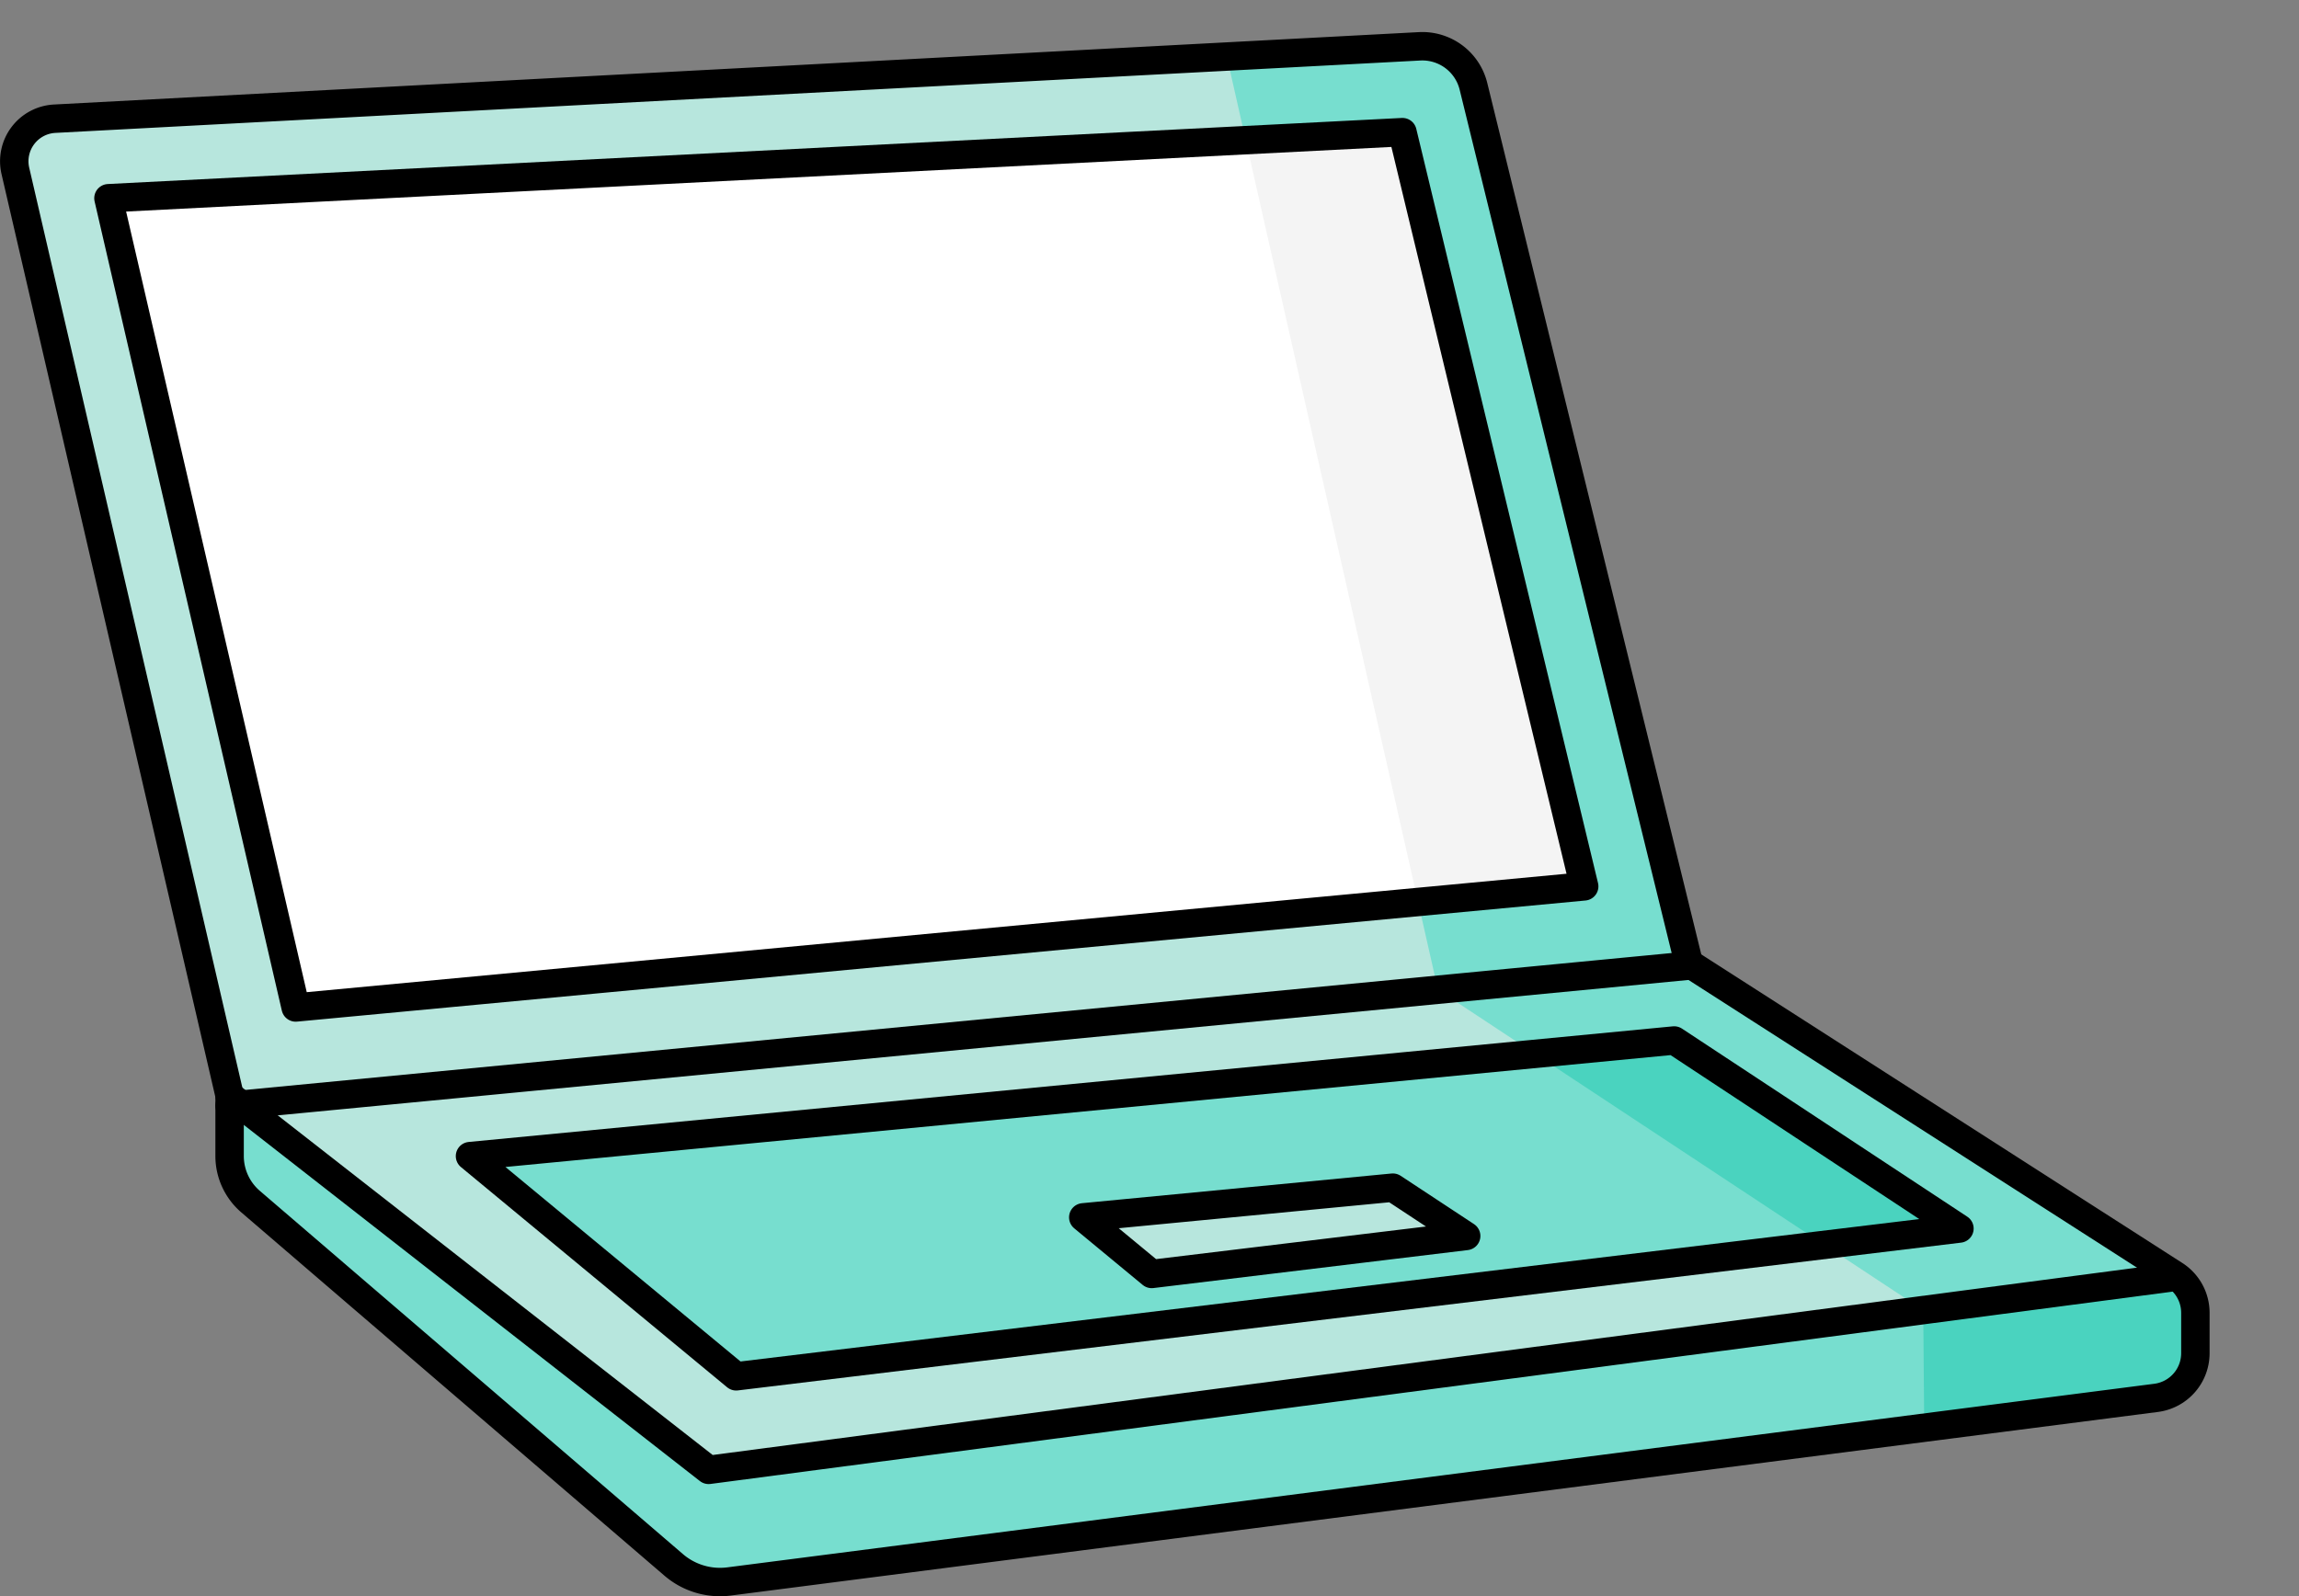 <svg xmlns="http://www.w3.org/2000/svg" xmlns:xlink="http://www.w3.org/1999/xlink" viewBox="0 0 485.24 337"><rect x="0" y="0" width="485.24" height="337" fill="#808080" stroke="none"/><defs><style>.cls-1,.cls-12{fill:none;}.cls-2{fill:#77decf;}.cls-3{fill:#b7e6dd;}.cls-4{fill:#fff;}.cls-5{clip-path:url(#clip-path);}.cls-6{fill:#f4f4f4;}.cls-7{clip-path:url(#clip-path-2);}.cls-8{clip-path:url(#clip-path-3);}.cls-9{clip-path:url(#clip-path-4);}.cls-10{fill:#4ad3bf;}.cls-11{clip-path:url(#clip-path-5);}.cls-12{stroke:#000;stroke-linecap:round;stroke-linejoin:round;stroke-width:6px;}</style><clipPath id="clip-path" transform="translate(0 6.78)"><polygon id="masque-screen-computer" class="cls-1" points="334.36 180.35 62.4 205.92 22.89 35.07 296.01 21.12 334.36 180.35"/></clipPath><clipPath id="clip-path-2" transform="translate(0 6.78)"><path id="masque-top-computer" class="cls-1" d="M356.45,196.62,311,11.46A11.14,11.14,0,0,0,299.6,3L11.54,18.23A9,9,0,0,0,3.23,29.28L48.45,224.51l2.4,1.92L357.07,197Zm-294,9.3L22.89,35.07,296,21.12l38.35,159.23Z"/></clipPath><clipPath id="clip-path-3" transform="translate(0 6.78)"><path id="masque-bottom-computer" class="cls-1" d="M459,262.39l-.27.48L149.57,303.54,50.85,226.43,357.08,197h0Zm-303.62,21.4,258.19-31.2-60.21-39.7L99.2,237.3Z"/></clipPath><clipPath id="clip-path-4" transform="translate(0 6.78)"><path id="masque-keyboard-computer" class="cls-1" d="M413.57,252.59l-258.19,31.2L99.2,237.3l254.16-24.41Zm-170.48,9.59,66.37-8L294,244l-65.34,6.27Z"/></clipPath><clipPath id="clip-path-5" transform="translate(0 6.78)"><path id="masque-tranche-bottom-computer" class="cls-1" d="M463.37,270.39v8.52a9.51,9.51,0,0,1-8.29,9.43L153.88,327.1a15,15,0,0,1-11.7-3.51L52.9,246.92a12.7,12.7,0,0,1-4.44-9.66v-10.6l2.39-.23,98.72,77.11,309.16-40.67.27-.48A9.51,9.51,0,0,1,463.37,270.39Z"/></clipPath></defs><g id="Calque_2" data-name="Calque 2"><g id="_8.techno" data-name="8.techno"><g id="couleurs-final"><path id="tranche-bottom" class="cls-2" d="M463.37,270.39v8.52a9.51,9.51,0,0,1-8.29,9.43L153.88,327.1a15,15,0,0,1-11.7-3.51L52.9,246.92a12.7,12.7,0,0,1-4.44-9.66v-10.6l2.39-.23,98.72,77.11,309.16-40.67.27-.48A9.51,9.51,0,0,1,463.37,270.39Z" transform="translate(0 6.78)"/><path id="encadrement-keyboard" class="cls-3" d="M459,262.39l-.27.48L149.57,303.54,50.85,226.43,357.08,197h0Zm-303.62,21.4,258.19-31.2-60.21-39.7L99.2,237.3Z" transform="translate(0 6.78)"/><path id="keyboard" class="cls-2" d="M413.57,252.59l-258.19,31.2L99.2,237.3l254.16-24.41Zm-170.48,9.59,66.37-8L294,244l-65.34,6.27Z" transform="translate(0 6.78)"/><path id="encadrement-screen" class="cls-3" d="M356.45,196.62,311,11.46A11.14,11.14,0,0,0,299.6,3L11.54,18.23A9,9,0,0,0,3.23,29.28L48.45,224.51l2.4,1.92L357.07,197Zm-294,9.3L22.89,35.07,296,21.12l38.35,159.23Z" transform="translate(0 6.78)"/><polygon id="screen" class="cls-4" points="334.36 187.13 62.4 212.7 22.89 41.85 296.01 27.9 334.36 187.13"/><polygon id="trackpad" class="cls-3" points="309.46 260.94 243.09 268.96 228.64 257.01 293.98 250.74 309.46 260.94"/></g><g id="ombres"><g id="screen-computer"><g class="cls-5"><polygon id="trace-screen-computer" class="cls-6" points="256.24 0 303.5 208.95 405.93 276.59 406.24 313 485.24 300 483.24 262 365.24 194 319.24 0 256.24 0"/></g></g><g id="top-computer"><g class="cls-7"><polygon id="trace-top-computer" class="cls-2" points="256.24 0 303.5 208.95 405.93 276.59 406.24 313 485.24 300 483.24 262 365.24 194 319.24 0 256.24 0"/></g></g><g id="bottom-computer"><g class="cls-8"><polygon id="trace-bottom-computer" class="cls-2" points="256.24 0 303.5 208.95 405.93 276.59 406.24 313 485.24 300 483.24 262 365.24 194 319.24 0 256.24 0"/></g></g><g id="keyboard-computer"><g class="cls-9"><polygon id="trace-keyboard-computer" class="cls-10" points="256.24 0 303.5 208.95 405.93 276.59 406.24 313 485.24 300 483.24 262 365.24 194 319.24 0 256.24 0"/></g></g><g id="tranche-bottom-computer"><g class="cls-11"><polygon id="trace-tranche-bottom-computer" class="cls-10" points="256.24 0 303.5 208.95 405.93 276.59 406.24 313 485.24 300 483.24 262 365.24 194 319.24 0 256.24 0"/></g></g></g><g id="trace-final"><path class="cls-12" d="M357.09,197,459,262.39a9.51,9.51,0,0,1,4.37,8v8.52a9.51,9.51,0,0,1-8.29,9.43L153.88,327.1a15,15,0,0,1-11.7-3.51L52.9,246.92a12.7,12.7,0,0,1-4.44-9.66V224.51L3.24,29.28a9,9,0,0,1,8.31-11L299.61,3A11.11,11.11,0,0,1,311,11.46l45.46,185.16.63.41" transform="translate(0 6.78)"/><polyline class="cls-12" points="48.46 231.29 50.85 233.21 149.57 310.32 458.73 269.64"/><polyline class="cls-12" points="48.46 233.44 50.85 233.21 357.08 203.81 357.09 203.81"/><polygon class="cls-12" points="353.36 219.67 99.2 244.08 155.38 290.57 413.57 259.37 353.36 219.67"/><polygon class="cls-12" points="293.98 250.74 228.64 257.01 243.09 268.96 309.46 260.94 293.98 250.74"/><polygon class="cls-12" points="22.89 41.85 62.41 212.7 334.37 187.13 296.01 27.9 22.89 41.85"/></g></g></g></svg>